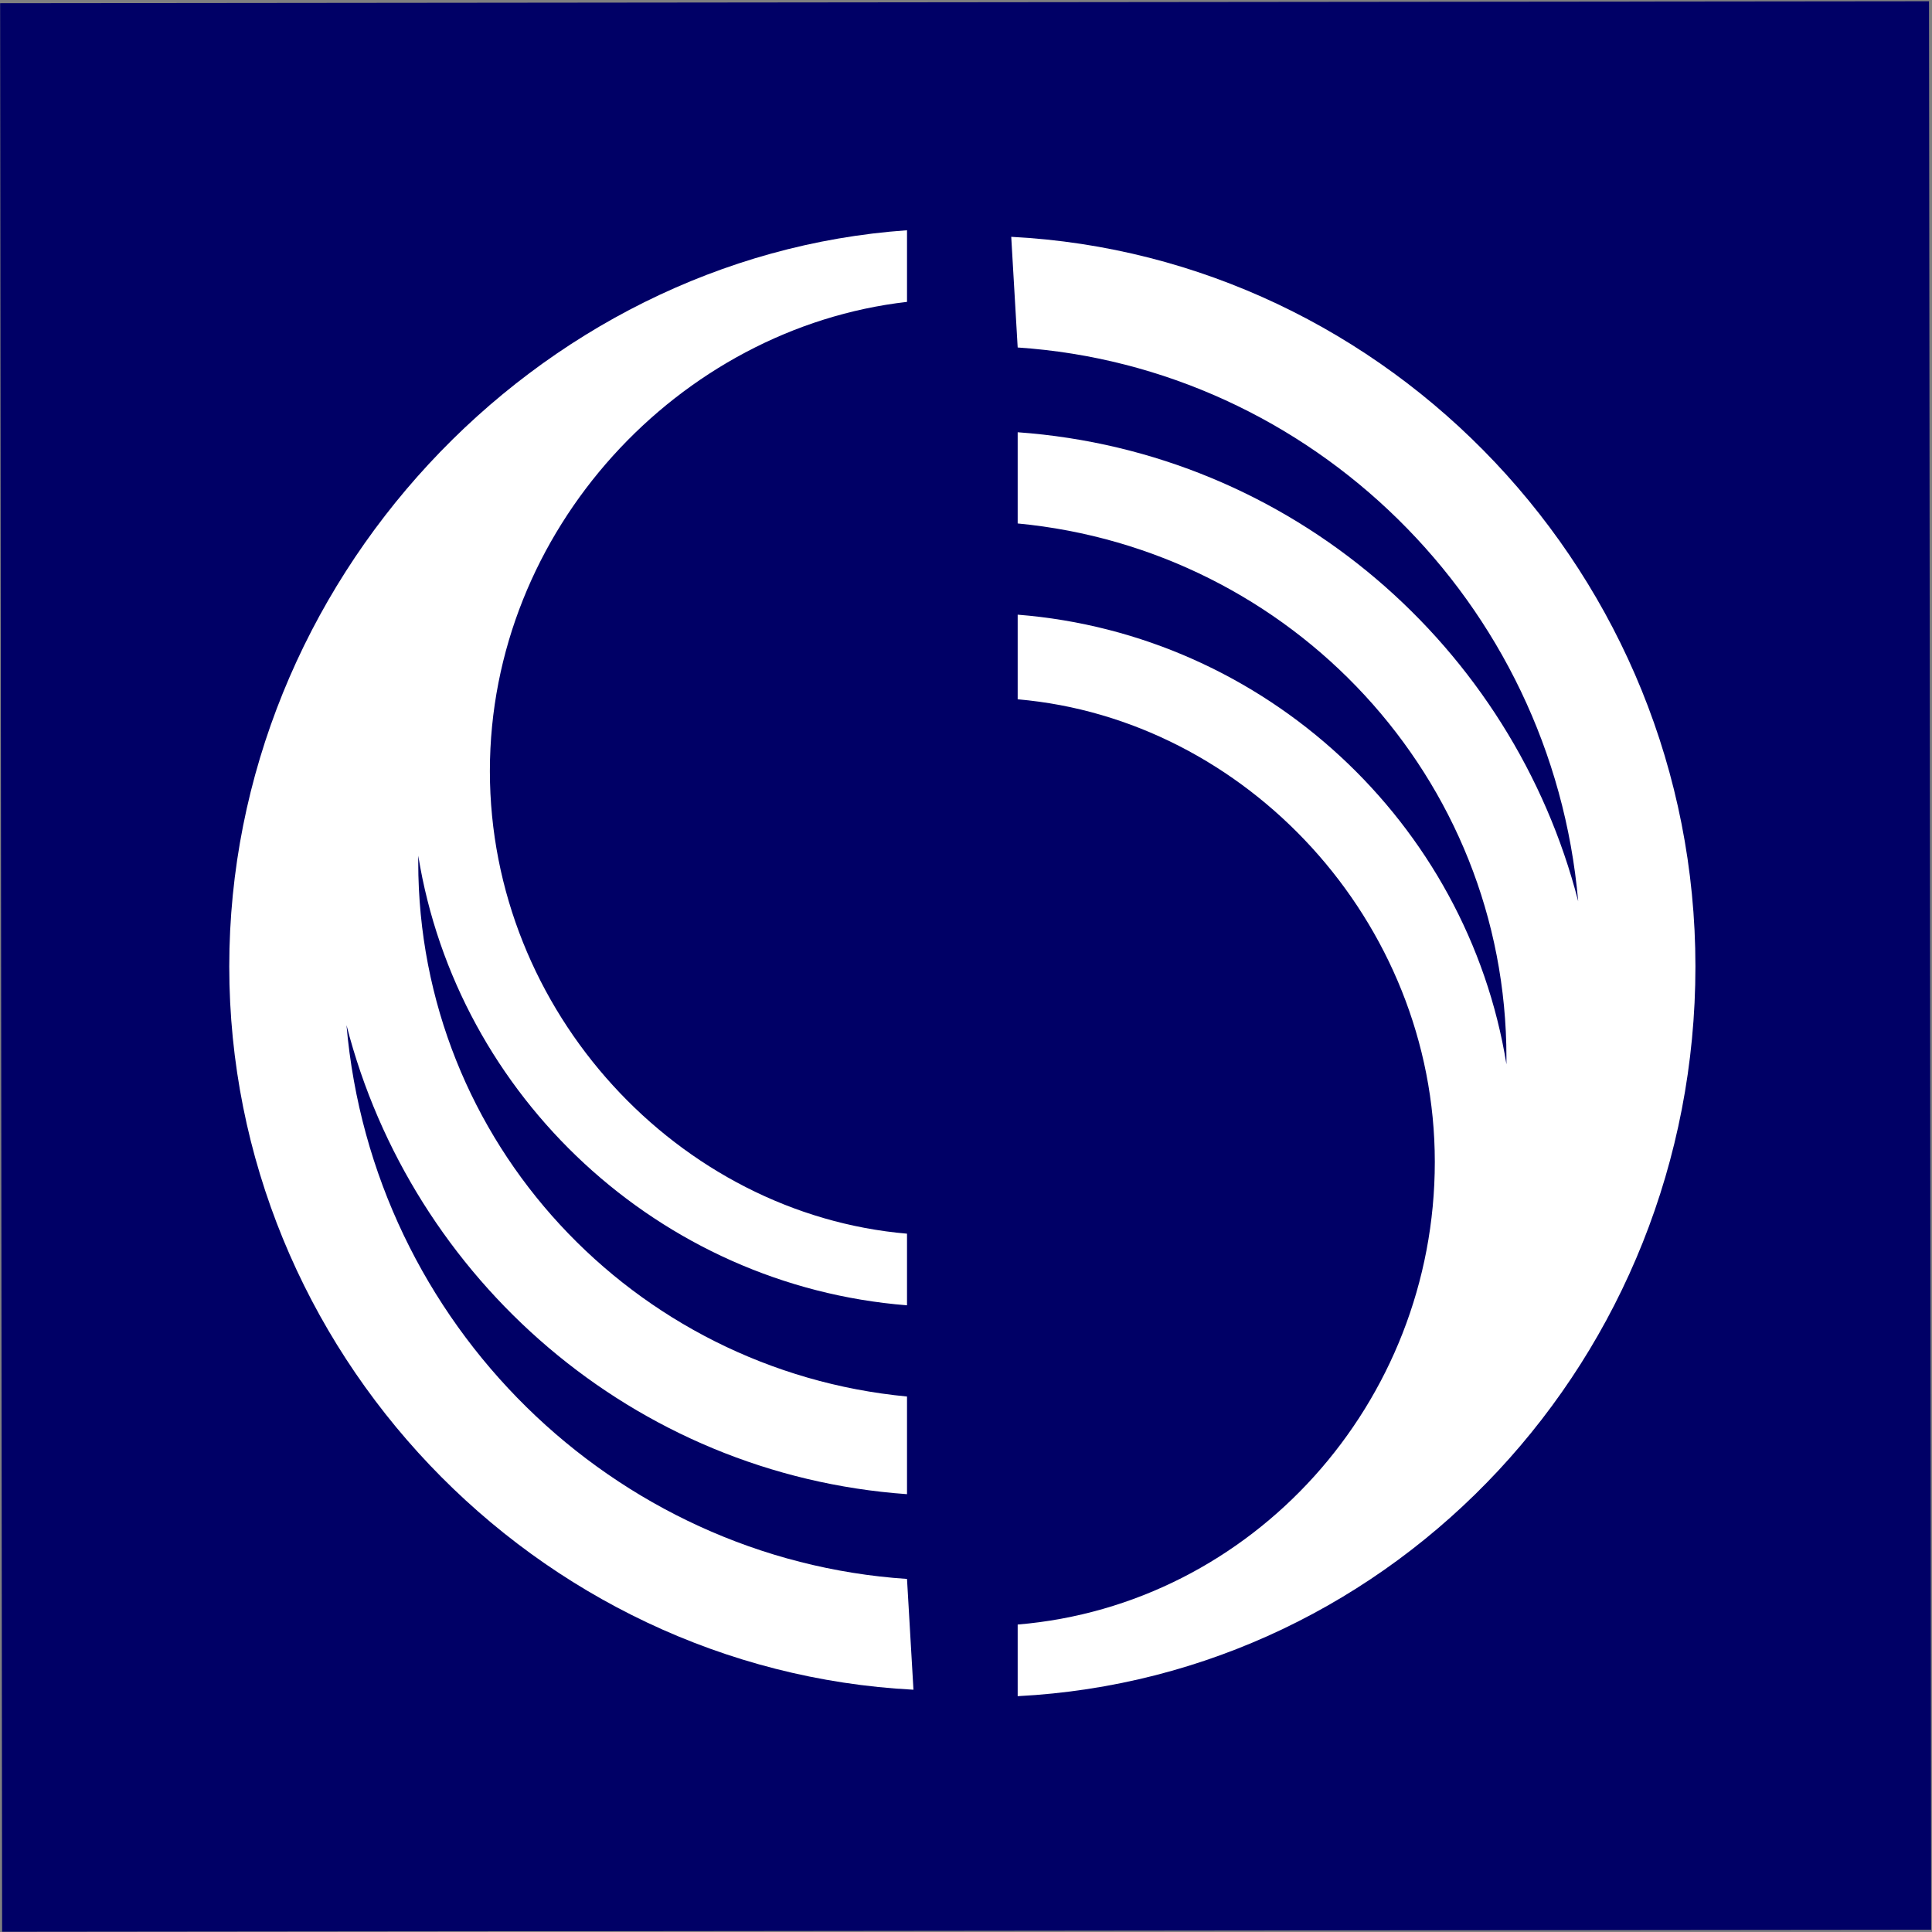 <?xml version="1.0" ?>
<svg xmlns="http://www.w3.org/2000/svg" version="1.2" viewBox="0 0 1559 1559">
	
	
	<rect x="0" y="0" width="1559" height="1559" fill="#808080" stroke="none"/>
	
	
	<title>70th anniversary desktop general no padding v3-svg</title>
	
	
	<style>
		.s0 { fill: #000066 } 
		.s1 { fill: #ffffff } 
	</style>
	
	
	<path id="Layer" class="s0" d="m0.1 2.6l1556.5-1.6 1.7 1556.2-1556.6 1.6z"/>
	
	
	<path id="Layer" class="s1" d="m737.1 1363.5c-305-15.8-552.1-273.4-552.1-583.6 0-310.2 247.1-573.1 546.9-594.1v57.8c-184.1 21.1-336.6 184.1-336.6 378.6 0 194.5 152.5 357.5 336.6 373.3v57.8c-199.9-15.8-362.9-168.3-394.4-362.8v5.3c0 226 173.5 410.1 394.4 431.1v78.8c-220.9-15.7-399.7-173.4-452.3-378.5 21 241.9 215.6 431.1 452.3 446.9z"/>
	
	
	<path id="Layer" class="s1" d="m816 191.1c305 15.7 552.1 273.4 552.1 588.8 0 315.4-241.9 573.1-546.9 588.8v-57.8c189.4-15.8 336.6-178.8 336.6-373.3 0-194.5-152.5-357.5-336.6-373.3v-68.3c199.9 15.8 362.9 168.2 394.4 362.8v-5.3c0-226.1-173.5-410.1-394.4-431.1v-73.6c220.9 15.8 399.7 173.5 452.3 378.5-21.1-241.8-215.6-431.1-452.3-446.9z"/>
	
	
	<g id="Layer">
	</g>
	

</svg>
